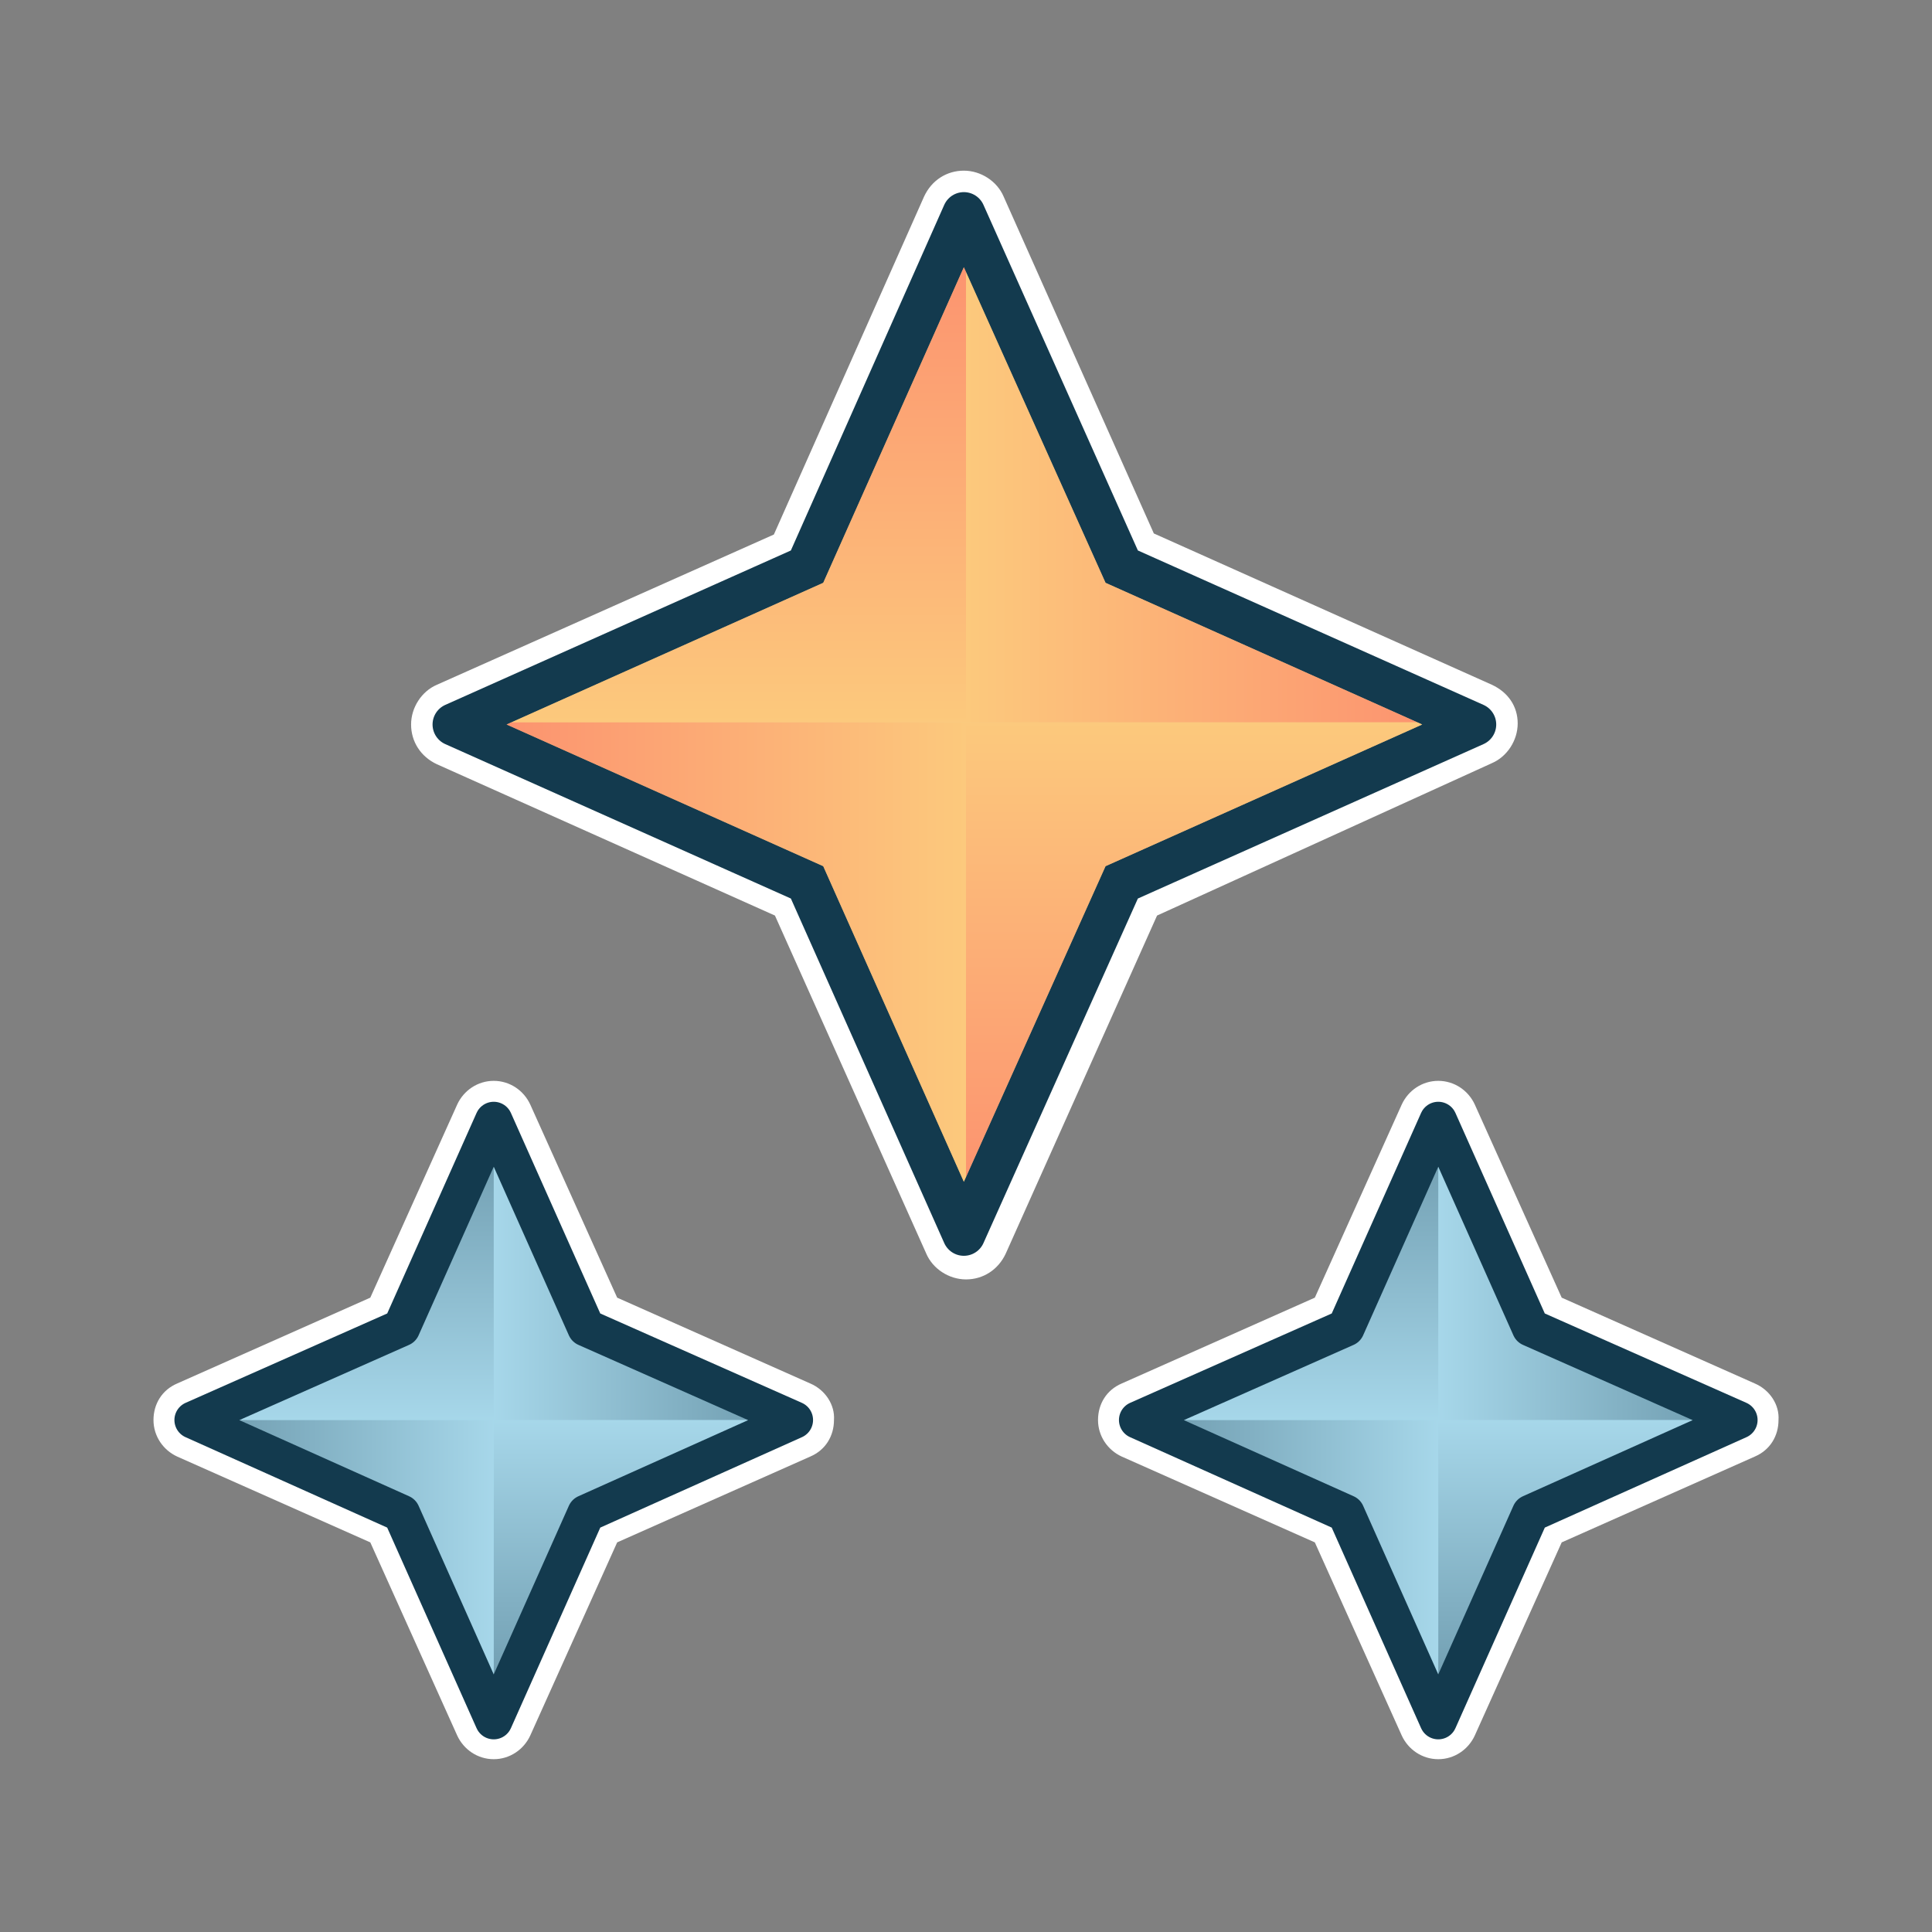 <?xml version="1.0" encoding="utf-8"?>
<!-- Generator: Adobe Illustrator 19.2.0, SVG Export Plug-In . SVG Version: 6.00 Build 0)  -->
<svg version="1.1" id="Layer_1" xmlns="http://www.w3.org/2000/svg" xmlns:xlink="http://www.w3.org/1999/xlink" x="0px" y="0px"
	 viewBox="0 0 180 180" style="enable-background:new 0 0 180 180;" xml:space="preserve">
<rect x="0" y="0" width="180" height="180" fill="#808080" stroke="none"/>
<g>
	<g>
		<path style="fill:#FFFFFF;" d="M139,63.8l-31.5-14.1L93.5,18.3c-0.6-1.4-2.1-2.4-3.7-2.4s-3,0.9-3.7,2.4L72.1,49.8L40.7,63.8
			c-1.4,0.6-2.4,2.1-2.4,3.7s0.9,3,2.4,3.7l31.5,14.1l14.1,31.5c0.6,1.4,2.1,2.4,3.7,2.4s3-0.9,3.7-2.4l14.1-31.5L139,71.1
			c1.4-0.6,2.4-2.1,2.4-3.7S140.5,64.5,139,63.8z"/>
		<g>
			<g>
				
					<polygon style="fill:#133A4E;stroke:#133A4E;stroke-width:4;stroke-linecap:round;stroke-linejoin:round;stroke-miterlimit:10;" points="
					75.2,82.2 42.3,67.5 75.2,52.8 89.8,19.9 104.5,52.8 137.4,67.5 104.5,82.2 89.8,115 				"/>
			</g>
		</g>
		<g>
			<g>
				<g>
					<defs>
						<polygon id="XMLID_234_" points="76.7,80.7 47.2,67.5 76.7,54.3 89.8,24.9 103,54.3 132.5,67.5 103,80.7 89.8,110.1 						"/>
					</defs>
					<use xlink:href="#XMLID_234_"  style="overflow:visible;fill:#F5CE8C;"/>
					<clipPath id="XMLID_2_">
						<use xlink:href="#XMLID_234_"  style="overflow:visible;"/>
					</clipPath>
					
						<linearGradient id="SVGID_1_" gradientUnits="userSpaceOnUse" x1="60.805" y1="-167" x2="60.805" y2="-124" gradientTransform="matrix(-4.489700e-11 1 -1 -4.489700e-11 -34 -15)">
						<stop  offset="0" style="stop-color:#FF7B63"/>
						<stop  offset="1" style="stop-color:#FFC876"/>
					</linearGradient>
					<polygon style="opacity:0.7;clip-path:url(#XMLID_2_);fill:url(#SVGID_1_);" points="90,67.3 90,24.3 133,24.3 133,67.3 					
						"/>
					
						<linearGradient id="SVGID_2_" gradientUnits="userSpaceOnUse" x1="125.305" y1="-145.5" x2="82.305" y2="-145.5" gradientTransform="matrix(-4.489700e-11 1 -1 -4.489700e-11 -34 -15)">
						<stop  offset="0" style="stop-color:#FF7B63"/>
						<stop  offset="1" style="stop-color:#FFC876"/>
					</linearGradient>
					<polygon style="opacity:0.7;clip-path:url(#XMLID_2_);fill:url(#SVGID_2_);" points="90,110.3 90,67.3 133,67.3 133,110.3 
											"/>
					
						<linearGradient id="SVGID_3_" gradientUnits="userSpaceOnUse" x1="39.305" y1="-102.5" x2="82.305" y2="-102.5" gradientTransform="matrix(-4.489700e-11 1 -1 -4.489700e-11 -34 -15)">
						<stop  offset="0" style="stop-color:#FF7B63"/>
						<stop  offset="1" style="stop-color:#FFC876"/>
					</linearGradient>
					<polygon style="opacity:0.7;clip-path:url(#XMLID_2_);fill:url(#SVGID_3_);" points="47,67.3 47,24.3 90,24.3 90,67.3 					"/>
					
						<linearGradient id="SVGID_4_" gradientUnits="userSpaceOnUse" x1="147.805" y1="-81" x2="147.805" y2="-124" gradientTransform="matrix(4.489700e-11 1 -1 4.489700e-11 -34 -59)">
						<stop  offset="0" style="stop-color:#FF7B63"/>
						<stop  offset="1" style="stop-color:#FFC876"/>
					</linearGradient>
					<polygon style="opacity:0.7;clip-path:url(#XMLID_2_);fill:url(#SVGID_4_);" points="47,110.3 47,67.3 90,67.3 90,110.3 					
						"/>
				</g>
			</g>
		</g>
	</g>
	<g>
		<path style="fill:#FFFFFF;" d="M75.5,128.9l-18-8l-8.1-18c-0.6-1.3-1.9-2.2-3.4-2.2s-2.8,0.9-3.4,2.2l-8.1,18l-18,8
			c-1.4,0.6-2.2,1.9-2.2,3.4c0,1.5,0.9,2.8,2.2,3.4l18,8l8.1,18c0.6,1.3,1.9,2.2,3.4,2.2s2.8-0.9,3.4-2.2l8.1-18l18-8
			c1.4-0.6,2.2-1.9,2.2-3.4C77.8,130.9,76.9,129.5,75.5,128.9z"/>
		<g>
			<g>
				<defs>
					<polygon id="XMLID_233_" points="37.4,141 18,132.3 37.4,123.7 46,104.4 54.6,123.7 74,132.3 54.6,141 46,160.3 					"/>
				</defs>
				<use xlink:href="#XMLID_233_"  style="overflow:visible;fill:#A6D7EA;"/>
				<clipPath id="XMLID_3_">
					<use xlink:href="#XMLID_233_"  style="overflow:visible;"/>
				</clipPath>
				<linearGradient id="SVGID_5_" gradientUnits="userSpaceOnUse" x1="74" y1="118.305" x2="46" y2="118.305">
					<stop  offset="0" style="stop-color:#133A4E"/>
					<stop  offset="1" style="stop-color:#A6D7EA"/>
				</linearGradient>
				<rect x="46" y="104.3" style="opacity:0.4;clip-path:url(#XMLID_3_);fill:url(#SVGID_5_);" width="28" height="28"/>
				<linearGradient id="SVGID_6_" gradientUnits="userSpaceOnUse" x1="60" y1="159.305" x2="60" y2="132.305">
					<stop  offset="0" style="stop-color:#133A4E"/>
					<stop  offset="1" style="stop-color:#A6D7EA"/>
				</linearGradient>
				<rect x="46" y="132.3" style="opacity:0.4;clip-path:url(#XMLID_3_);fill:url(#SVGID_6_);" width="28" height="27"/>
				<linearGradient id="SVGID_7_" gradientUnits="userSpaceOnUse" x1="18" y1="143.805" x2="46" y2="143.805">
					<stop  offset="0" style="stop-color:#133A4E"/>
					<stop  offset="1" style="stop-color:#A6D7EA"/>
				</linearGradient>
				<rect x="18" y="132.3" style="opacity:0.4;clip-path:url(#XMLID_3_);fill:url(#SVGID_7_);" width="28" height="23"/>
				<linearGradient id="SVGID_8_" gradientUnits="userSpaceOnUse" x1="34.5" y1="104.305" x2="34.5" y2="132.305">
					<stop  offset="0" style="stop-color:#133A4E"/>
					<stop  offset="1" style="stop-color:#A6D7EA"/>
				</linearGradient>
				<rect x="23" y="104.3" style="opacity:0.4;clip-path:url(#XMLID_3_);fill:url(#SVGID_8_);" width="23" height="28"/>
			</g>
			
				<polygon id="XMLID_232_" style="fill:none;stroke:#133A4E;stroke-width:3.5;stroke-linecap:round;stroke-linejoin:round;stroke-miterlimit:10;" points="
				37.4,141 18,132.3 37.4,123.7 46,104.4 54.6,123.7 74,132.3 54.6,141 46,160.3 			"/>
		</g>
	</g>
	<g>
		<path style="fill:#FFFFFF;" d="M163.5,128.9l-18-8l-8.1-18c-0.6-1.3-1.9-2.2-3.4-2.2s-2.8,0.9-3.4,2.2l-8.1,18l-18,8
			c-1.4,0.6-2.2,1.9-2.2,3.4c0,1.5,0.9,2.8,2.2,3.4l18,8l8.1,18c0.6,1.3,1.9,2.2,3.4,2.2s2.8-0.9,3.4-2.2l8.1-18l18-8
			c1.4-0.6,2.2-1.9,2.2-3.4C165.8,130.9,164.9,129.5,163.5,128.9z"/>
		<g>
			<g>
				<defs>
					<polygon id="XMLID_231_" points="125.4,141 106,132.3 125.4,123.7 134,104.4 142.6,123.7 162,132.3 142.6,141 134,160.3 					
						"/>
				</defs>
				<use xlink:href="#XMLID_231_"  style="overflow:visible;fill:#A6D7EA;"/>
				<clipPath id="XMLID_4_">
					<use xlink:href="#XMLID_231_"  style="overflow:visible;"/>
				</clipPath>
				<linearGradient id="SVGID_9_" gradientUnits="userSpaceOnUse" x1="162" y1="118.305" x2="134" y2="118.305">
					<stop  offset="0" style="stop-color:#133A4E"/>
					<stop  offset="1" style="stop-color:#A6D7EA"/>
				</linearGradient>
				<rect x="134" y="104.3" style="opacity:0.4;clip-path:url(#XMLID_4_);fill:url(#SVGID_9_);" width="28" height="28"/>
				<linearGradient id="SVGID_10_" gradientUnits="userSpaceOnUse" x1="148" y1="159.305" x2="148" y2="132.305">
					<stop  offset="0" style="stop-color:#133A4E"/>
					<stop  offset="1" style="stop-color:#A6D7EA"/>
				</linearGradient>
				<rect x="134" y="132.3" style="opacity:0.4;clip-path:url(#XMLID_4_);fill:url(#SVGID_10_);" width="28" height="27"/>
				<linearGradient id="SVGID_11_" gradientUnits="userSpaceOnUse" x1="106" y1="143.805" x2="134" y2="143.805">
					<stop  offset="0" style="stop-color:#133A4E"/>
					<stop  offset="1" style="stop-color:#A6D7EA"/>
				</linearGradient>
				<rect x="106" y="132.3" style="opacity:0.4;clip-path:url(#XMLID_4_);fill:url(#SVGID_11_);" width="28" height="23"/>
				<linearGradient id="SVGID_12_" gradientUnits="userSpaceOnUse" x1="122.5" y1="104.305" x2="122.5" y2="132.305">
					<stop  offset="0" style="stop-color:#133A4E"/>
					<stop  offset="1" style="stop-color:#A6D7EA"/>
				</linearGradient>
				<rect x="111" y="104.3" style="opacity:0.4;clip-path:url(#XMLID_4_);fill:url(#SVGID_12_);" width="23" height="28"/>
			</g>
			
				<polygon id="XMLID_230_" style="fill:none;stroke:#133A4E;stroke-width:3.5;stroke-linecap:round;stroke-linejoin:round;stroke-miterlimit:10;" points="
				125.4,141 106,132.3 125.4,123.7 134,104.4 142.6,123.7 162,132.3 142.6,141 134,160.3 			"/>
		</g>
	</g>
</g>
<rect y="0" style="fill:none;" width="180" height="180"/>
</svg>
